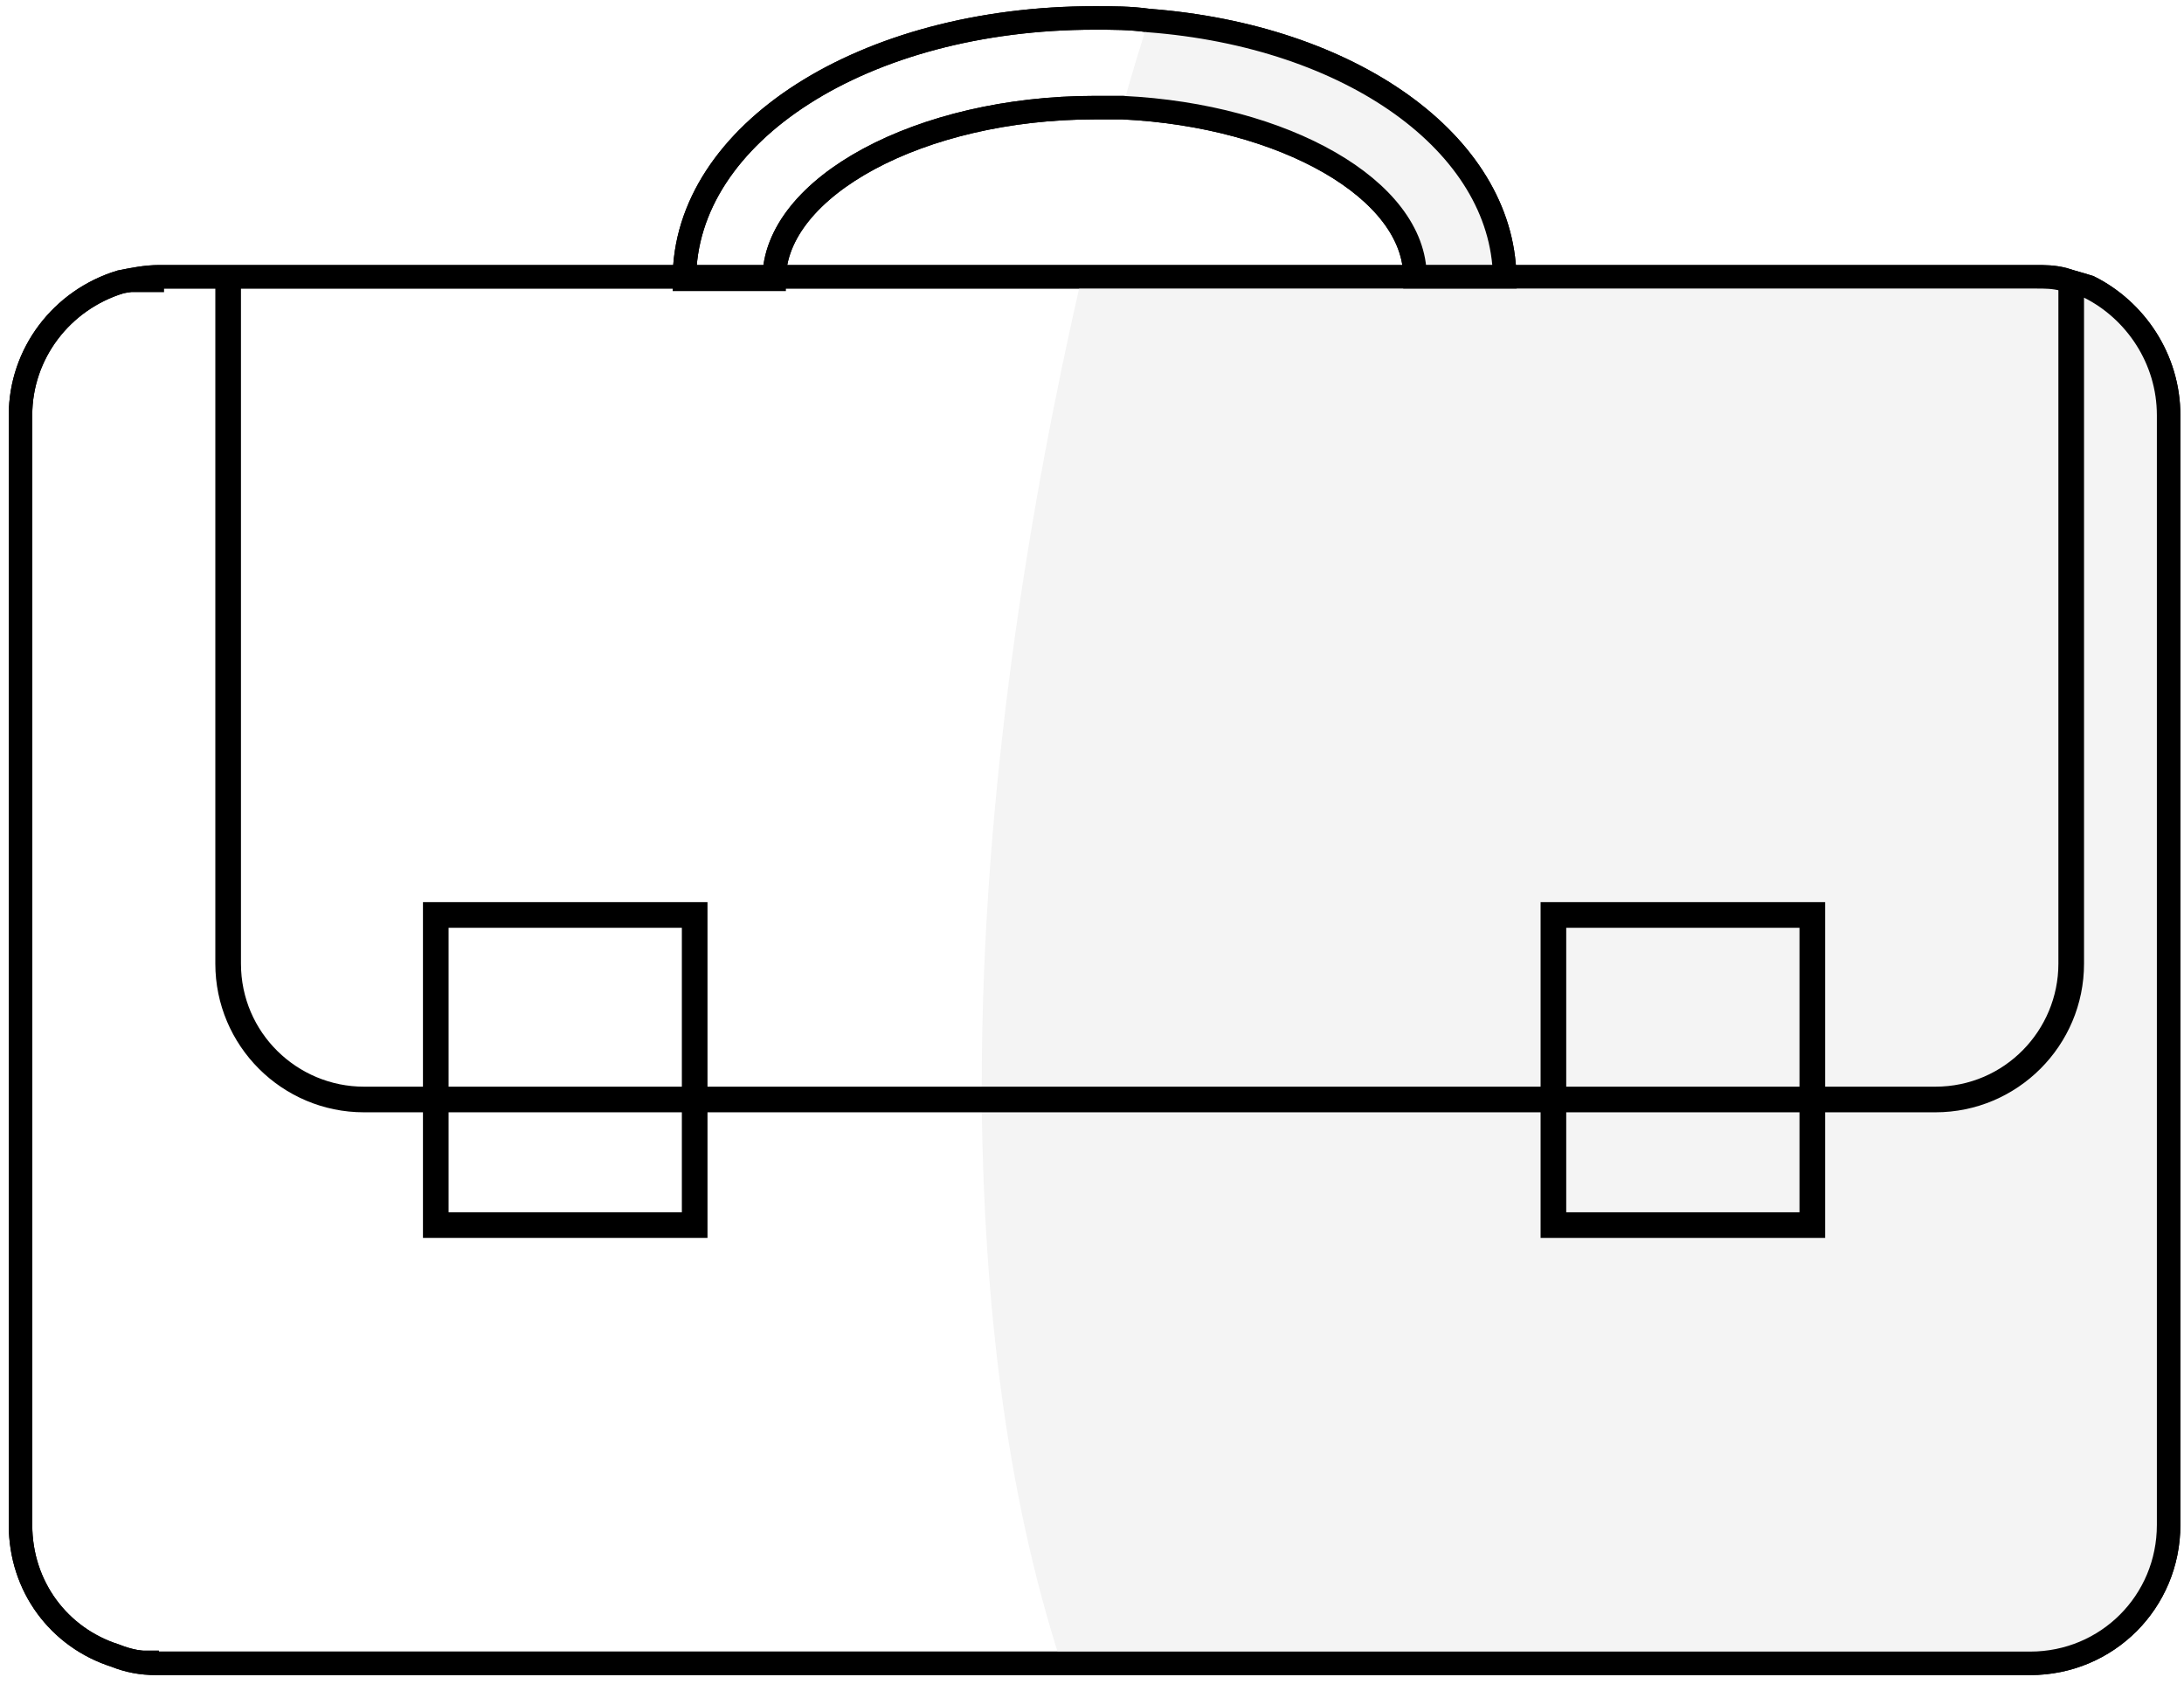 <?xml version="1.0" encoding="utf-8"?>
<!-- Generator: Adobe Illustrator 21.0.0, SVG Export Plug-In . SVG Version: 6.00 Build 0)  -->
<svg version="1.1" id="Layer_1" xmlns="http://www.w3.org/2000/svg" xmlns:xlink="http://www.w3.org/1999/xlink" x="0px" y="0px"
	 viewBox="0 0 85.2 65.7" style="enable-background:new 0 0 85.2 65.7;" xml:space="preserve">
<style type="text/css">
	.st0{fill:#D2E8F8;}
	.st1{fill:#7A7A7A;}
	.st2{fill:#D1CD3D;stroke:#7A7A7A;stroke-width:0.3;stroke-miterlimit:10;}
	.st3{fill:#FFFFFF;}
	.st4{fill:#FFFFFF;stroke:#FFFFFF;stroke-width:0.346;stroke-miterlimit:10;}
	.st5{clip-path:url(#SVGID_2_);}
	.st6{fill:none;}
	.st7{clip-path:url(#SVGID_4_);}
	.st8{fill:#FF4100;}
	.st9{fill:#EA2100;}
	.st10{fill:none;stroke:#000000;stroke-width:2;stroke-miterlimit:10;}
	.st11{fill:none;stroke:#000000;stroke-width:1.8;stroke-miterlimit:10;}
	.st12{fill:#EAEAEA;}
	.st13{fill:#333333;}
	.st14{fill:url(#SVGID_5_);}
	.st15{fill:url(#SVGID_6_);}
	.st16{fill:url(#SVGID_7_);stroke:#4F4E4F;stroke-width:1.364;stroke-miterlimit:10;}
	.st17{fill:url(#SVGID_8_);}
	.st18{fill:url(#SVGID_9_);stroke:#1D1B1C;stroke-width:0.341;stroke-miterlimit:10;}
	.st19{fill:#1D1B1C;}
	.st20{fill:url(#SVGID_10_);}
	.st21{fill:url(#SVGID_11_);}
	.st22{fill:url(#SVGID_12_);}
	.st23{fill:#040404;}
	.st24{fill:none;stroke:#040404;stroke-width:1.364;stroke-miterlimit:10;}
	.st25{fill:#888788;}
	.st26{filter:url(#Adobe_OpacityMaskFilter);}
	.st27{mask:url(#SVGID_13_);}
	.st28{fill:#4C4C4C;}
	.st29{fill:none;stroke:#9B9B9B;stroke-width:1.935;stroke-miterlimit:10;}
	.st30{fill:none;stroke:#9B9B9B;stroke-width:2.124;stroke-miterlimit:10;}
	.st31{fill:none;stroke:#FFFFFF;stroke-width:1.347;stroke-miterlimit:10;}
	.st32{fill:none;stroke:#FFFFFF;stroke-width:1.996;stroke-miterlimit:10;}
	.st33{fill:none;stroke:#FFFFFF;stroke-width:1.01;stroke-miterlimit:10;}
	.st34{fill:#454545;}
	.st35{fill:#E5E5E5;}
	.st36{fill:none;stroke:#FFFFFF;stroke-width:1.378;stroke-miterlimit:10;}
	.st37{fill:none;stroke:#FFFFFF;stroke-width:0.898;stroke-miterlimit:10;}
	.st38{fill:none;stroke:#FFFFFF;stroke-width:1.033;stroke-miterlimit:10;}
	.st39{fill:#F2F2F2;}
	.st40{opacity:3.000000e-02;}
	.st41{fill:url(#);}
	.st42{fill:none;stroke:#FFFFFF;stroke-width:3.228;stroke-miterlimit:10;}
	.st43{filter:url(#Adobe_OpacityMaskFilter_1_);}
	.st44{opacity:0.22;mask:url(#SVGID_14_);}
	.st45{fill:#494949;}
	.st46{fill:none;stroke:#494949;stroke-width:3.228;stroke-miterlimit:10;}
	.st47{fill:none;stroke:#D6D6D6;stroke-width:3.228;stroke-miterlimit:10;}
	.st48{fill:none;stroke:#A0A0A0;stroke-width:0.316;stroke-miterlimit:10;}
	.st49{fill:none;stroke:#565656;stroke-width:1.63;stroke-miterlimit:10;}
	.st50{clip-path:url(#SVGID_16_);}
	.st51{fill:#999999;}
	.st52{opacity:0.1;fill:#FFFFFF;}
	.st53{fill:#565656;}
	.st54{fill:#F9A654;}
	.st55{fill:#ED406E;}
	.st56{fill:none;stroke:#B2B2B2;stroke-width:0.647;stroke-miterlimit:10;}
	.st57{fill:none;stroke:#FFFFFF;stroke-width:2.193;stroke-miterlimit:10;}
	.st58{filter:url(#Adobe_OpacityMaskFilter_2_);}
	.st59{opacity:0.25;mask:url(#SVGID_17_);}
	.st60{fill:none;stroke:#494949;stroke-width:2.193;stroke-miterlimit:10;}
	.st61{filter:url(#Adobe_OpacityMaskFilter_3_);}
	.st62{opacity:0.17;mask:url(#SVGID_18_);}
	.st63{filter:url(#Adobe_OpacityMaskFilter_4_);}
	.st64{opacity:0.13;mask:url(#SVGID_19_);}
	.st65{fill:#282828;}
	.st66{filter:url(#Adobe_OpacityMaskFilter_5_);}
	.st67{opacity:0.17;}
	.st68{fill:#424242;}
	.st69{fill:none;stroke:#4F4F4F;stroke-width:0.169;stroke-miterlimit:10;}
	.st70{filter:url(#Adobe_OpacityMaskFilter_6_);}
	.st71{opacity:0.1;mask:url(#SVGID_20_);}
	.st72{fill:none;stroke:#494949;stroke-width:0.169;stroke-miterlimit:10;}
	.st73{fill:#3D3D3D;}
	.st74{fill:#FFFFFF;stroke:#141414;stroke-width:0.556;stroke-miterlimit:10;}
	.st75{fill:#FFB100;}
	.st76{fill:none;stroke:#000000;stroke-width:0.501;stroke-miterlimit:10;}
	.st77{fill:none;stroke:#000000;stroke-width:0.556;stroke-miterlimit:10;}
	.st78{fill:#FFFFFF;stroke:#141414;stroke-width:0.743;stroke-miterlimit:10;}
	.st79{clip-path:url(#SVGID_22_);}
	.st80{fill:#FFFFFF;stroke:#000000;stroke-width:0.718;stroke-miterlimit:10;}
	.st81{fill:none;stroke:#000000;stroke-width:0.718;stroke-miterlimit:10;}
	.st82{fill:#199EFF;stroke:#000000;stroke-width:0.4;stroke-miterlimit:10;}
	.st83{fill:#FF9800;stroke:#111111;stroke-width:0.4;stroke-miterlimit:10;}
	.st84{fill:none;stroke:#333333;stroke-width:5;stroke-miterlimit:10;}
	.st85{fill:#00C2CA;stroke:#111111;stroke-width:0.355;stroke-miterlimit:10;}
	.st86{fill:#F25C79;stroke:#111111;stroke-width:0.355;stroke-miterlimit:10;}
	.st87{fill:#FFFFFF;stroke:#111111;stroke-width:0.355;stroke-miterlimit:10;}
	.st88{fill:#FFD539;}
	.st89{fill:#F25C79;}
	.st90{opacity:0.44;fill:#FFD539;}
	.st91{fill:#3C3C3B;}
	.st92{fill:#2C2C2B;}
	.st93{fill:url(#SVGID_23_);}
	.st94{fill:url(#SVGID_24_);}
	.st95{fill:url(#SVGID_25_);stroke:#4F4E4F;stroke-width:1.364;stroke-miterlimit:10;}
	.st96{fill:url(#SVGID_26_);}
	.st97{fill:url(#SVGID_27_);stroke:#1D1B1C;stroke-width:0.341;stroke-miterlimit:10;}
	.st98{fill:url(#SVGID_28_);}
	.st99{fill:url(#SVGID_29_);}
	.st100{fill:url(#SVGID_30_);}
	.st101{filter:url(#Adobe_OpacityMaskFilter_7_);}
	.st102{mask:url(#SVGID_31_);}
	.st103{filter:url(#Adobe_OpacityMaskFilter_8_);}
	.st104{opacity:0.22;mask:url(#SVGID_32_);}
	.st105{clip-path:url(#SVGID_34_);}
	.st106{filter:url(#Adobe_OpacityMaskFilter_9_);}
	.st107{opacity:0.25;mask:url(#SVGID_35_);}
	.st108{filter:url(#Adobe_OpacityMaskFilter_10_);}
	.st109{opacity:0.17;mask:url(#SVGID_36_);}
	.st110{filter:url(#Adobe_OpacityMaskFilter_11_);}
	.st111{opacity:0.13;mask:url(#SVGID_37_);}
	.st112{filter:url(#Adobe_OpacityMaskFilter_12_);}
	.st113{filter:url(#Adobe_OpacityMaskFilter_13_);}
	.st114{opacity:0.1;mask:url(#SVGID_38_);}
	.st115{fill:#F1F1F1;}
	.st116{fill:#616161;}
	.st117{fill:#ABABAB;}
	.st118{clip-path:url(#SVGID_40_);}
	.st119{fill:#FE393F;stroke:#FFFFFF;stroke-width:0.3;stroke-miterlimit:10;}
	.st120{fill:#CDEAF4;stroke:#111111;stroke-width:0.355;stroke-miterlimit:10;}
	.st121{fill:#FE393F;stroke:#111111;stroke-width:0.355;stroke-miterlimit:10;}
	.st122{fill:url(#SVGID_41_);}
	.st123{fill:url(#SVGID_42_);}
	.st124{fill:url(#SVGID_43_);stroke:#4F4E4F;stroke-width:1.364;stroke-miterlimit:10;}
	.st125{fill:url(#SVGID_44_);}
	.st126{fill:url(#SVGID_45_);stroke:#1D1B1C;stroke-width:0.341;stroke-miterlimit:10;}
	.st127{fill:url(#SVGID_46_);}
	.st128{fill:url(#SVGID_47_);}
	.st129{fill:url(#SVGID_48_);}
	.st130{filter:url(#Adobe_OpacityMaskFilter_14_);}
	.st131{mask:url(#SVGID_49_);}
	.st132{filter:url(#Adobe_OpacityMaskFilter_15_);}
	.st133{opacity:0.22;mask:url(#SVGID_50_);}
	.st134{clip-path:url(#SVGID_52_);}
	.st135{filter:url(#Adobe_OpacityMaskFilter_16_);}
	.st136{opacity:0.25;mask:url(#SVGID_53_);}
	.st137{filter:url(#Adobe_OpacityMaskFilter_17_);}
	.st138{opacity:0.17;mask:url(#SVGID_54_);}
	.st139{filter:url(#Adobe_OpacityMaskFilter_18_);}
	.st140{opacity:0.13;mask:url(#SVGID_55_);}
	.st141{filter:url(#Adobe_OpacityMaskFilter_19_);}
	.st142{filter:url(#Adobe_OpacityMaskFilter_20_);}
	.st143{opacity:0.1;mask:url(#SVGID_56_);}
	.st144{fill:#EC6E80;}
	.st145{fill:#EAB000;stroke:#383838;stroke-width:0.4;stroke-miterlimit:10;}
	.st146{clip-path:url(#SVGID_58_);}
	.st147{fill:#3B2D32;}
	.st148{fill:#008E96;stroke:#2D2D2D;stroke-width:0.3;stroke-miterlimit:10;}
	.st149{fill:url(#SVGID_59_);}
	.st150{fill:url(#SVGID_60_);}
	.st151{fill:url(#SVGID_61_);stroke:#4F4E4F;stroke-width:1.364;stroke-miterlimit:10;}
	.st152{fill:url(#SVGID_62_);}
	.st153{fill:url(#SVGID_63_);stroke:#1D1B1C;stroke-width:0.341;stroke-miterlimit:10;}
	.st154{fill:url(#SVGID_64_);}
	.st155{fill:url(#SVGID_65_);}
	.st156{fill:url(#SVGID_66_);}
	.st157{filter:url(#Adobe_OpacityMaskFilter_21_);}
	.st158{mask:url(#SVGID_67_);}
	.st159{filter:url(#Adobe_OpacityMaskFilter_22_);}
	.st160{opacity:0.22;mask:url(#SVGID_68_);}
	.st161{clip-path:url(#SVGID_70_);}
	.st162{filter:url(#Adobe_OpacityMaskFilter_23_);}
	.st163{opacity:0.25;mask:url(#SVGID_71_);}
	.st164{filter:url(#Adobe_OpacityMaskFilter_24_);}
	.st165{opacity:0.17;mask:url(#SVGID_72_);}
	.st166{filter:url(#Adobe_OpacityMaskFilter_25_);}
	.st167{opacity:0.13;mask:url(#SVGID_73_);}
	.st168{filter:url(#Adobe_OpacityMaskFilter_26_);}
	.st169{filter:url(#Adobe_OpacityMaskFilter_27_);}
	.st170{opacity:0.1;mask:url(#SVGID_74_);}
	.st171{clip-path:url(#SVGID_76_);}
	.st172{fill:url(#SVGID_77_);}
	.st173{fill:url(#SVGID_78_);}
	.st174{fill:url(#SVGID_79_);stroke:#4F4E4F;stroke-width:1.364;stroke-miterlimit:10;}
	.st175{fill:url(#SVGID_80_);}
	.st176{fill:url(#SVGID_81_);stroke:#1D1B1C;stroke-width:0.341;stroke-miterlimit:10;}
	.st177{fill:url(#SVGID_82_);}
	.st178{fill:url(#SVGID_83_);}
	.st179{fill:url(#SVGID_84_);}
	.st180{filter:url(#Adobe_OpacityMaskFilter_28_);}
	.st181{mask:url(#SVGID_85_);}
	.st182{filter:url(#Adobe_OpacityMaskFilter_29_);}
	.st183{opacity:0.22;mask:url(#SVGID_86_);}
	.st184{clip-path:url(#SVGID_88_);}
	.st185{filter:url(#Adobe_OpacityMaskFilter_30_);}
	.st186{opacity:0.25;mask:url(#SVGID_89_);}
	.st187{filter:url(#Adobe_OpacityMaskFilter_31_);}
	.st188{opacity:0.17;mask:url(#SVGID_90_);}
	.st189{filter:url(#Adobe_OpacityMaskFilter_32_);}
	.st190{opacity:0.13;mask:url(#SVGID_91_);}
	.st191{filter:url(#Adobe_OpacityMaskFilter_33_);}
	.st192{filter:url(#Adobe_OpacityMaskFilter_34_);}
	.st193{opacity:0.1;mask:url(#SVGID_92_);}
	.st194{fill:#FA7C92;}
	.st195{fill:#6DC4DB;}
	.st196{clip-path:url(#SVGID_94_);}
	.st197{fill:#66AB8C;}
	.st198{fill:#F97C92;}
	.st199{fill:url(#SVGID_95_);}
	.st200{fill:url(#SVGID_96_);}
	.st201{fill:url(#SVGID_97_);stroke:#4F4E4F;stroke-width:1.364;stroke-miterlimit:10;}
	.st202{fill:url(#SVGID_98_);}
	.st203{fill:url(#SVGID_99_);stroke:#1D1B1C;stroke-width:0.341;stroke-miterlimit:10;}
	.st204{fill:url(#SVGID_100_);}
	.st205{fill:url(#SVGID_101_);}
	.st206{fill:url(#SVGID_102_);}
	.st207{filter:url(#Adobe_OpacityMaskFilter_35_);}
	.st208{mask:url(#SVGID_103_);}
	.st209{filter:url(#Adobe_OpacityMaskFilter_36_);}
	.st210{opacity:0.22;mask:url(#SVGID_104_);}
	.st211{clip-path:url(#SVGID_106_);}
	.st212{filter:url(#Adobe_OpacityMaskFilter_37_);}
	.st213{opacity:0.25;mask:url(#SVGID_107_);}
	.st214{filter:url(#Adobe_OpacityMaskFilter_38_);}
	.st215{opacity:0.17;mask:url(#SVGID_108_);}
	.st216{filter:url(#Adobe_OpacityMaskFilter_39_);}
	.st217{opacity:0.13;mask:url(#SVGID_109_);}
	.st218{filter:url(#Adobe_OpacityMaskFilter_40_);}
	.st219{filter:url(#Adobe_OpacityMaskFilter_41_);}
	.st220{opacity:0.1;mask:url(#SVGID_110_);}
	.st221{fill:#7DDCD3;}
	.st222{fill:none;stroke:#000000;stroke-width:0.711;stroke-miterlimit:10;}
	.st223{fill:#F6BB0A;stroke:#161616;stroke-miterlimit:10;}
	.st224{fill:#F63241;stroke:#212121;stroke-miterlimit:10;}
	.st225{clip-path:url(#SVGID_112_);}
	.st226{fill:#FFFFFF;stroke:#000000;stroke-width:0.917;stroke-miterlimit:10;}
	.st227{fill:none;stroke:#000000;stroke-width:0.917;stroke-miterlimit:10;}
	.st228{fill:#FFFFFF;stroke:#000000;stroke-width:0.3;stroke-miterlimit:10;}
	.st229{fill:#FFFFFF;stroke:#111111;stroke-width:0.3;stroke-miterlimit:10;}
	.st230{fill:url(#SVGID_113_);}
	.st231{fill:url(#SVGID_114_);}
	.st232{fill:url(#SVGID_115_);stroke:#4F4E4F;stroke-width:1.364;stroke-miterlimit:10;}
	.st233{fill:url(#SVGID_116_);}
	.st234{fill:url(#SVGID_117_);stroke:#1D1B1C;stroke-width:0.341;stroke-miterlimit:10;}
	.st235{fill:url(#SVGID_118_);}
	.st236{fill:url(#SVGID_119_);}
	.st237{fill:url(#SVGID_120_);}
	.st238{filter:url(#Adobe_OpacityMaskFilter_42_);}
	.st239{mask:url(#SVGID_121_);}
	.st240{filter:url(#Adobe_OpacityMaskFilter_43_);}
	.st241{opacity:0.22;mask:url(#SVGID_122_);}
	.st242{clip-path:url(#SVGID_124_);}
	.st243{filter:url(#Adobe_OpacityMaskFilter_44_);}
	.st244{opacity:0.25;mask:url(#SVGID_125_);}
	.st245{filter:url(#Adobe_OpacityMaskFilter_45_);}
	.st246{opacity:0.17;mask:url(#SVGID_126_);}
	.st247{filter:url(#Adobe_OpacityMaskFilter_46_);}
	.st248{opacity:0.13;mask:url(#SVGID_127_);}
	.st249{filter:url(#Adobe_OpacityMaskFilter_47_);}
	.st250{filter:url(#Adobe_OpacityMaskFilter_48_);}
	.st251{opacity:0.1;mask:url(#SVGID_128_);}
	.st252{clip-path:url(#SVGID_130_);}
	.st253{fill:url(#SVGID_131_);}
	.st254{fill:url(#SVGID_132_);}
	.st255{fill:url(#SVGID_133_);stroke:#4F4E4F;stroke-width:1.364;stroke-miterlimit:10;}
	.st256{fill:url(#SVGID_134_);}
	.st257{fill:url(#SVGID_135_);stroke:#1D1B1C;stroke-width:0.341;stroke-miterlimit:10;}
	.st258{fill:url(#SVGID_136_);}
	.st259{fill:url(#SVGID_137_);}
	.st260{fill:url(#SVGID_138_);}
	.st261{filter:url(#Adobe_OpacityMaskFilter_49_);}
	.st262{mask:url(#SVGID_139_);}
	.st263{filter:url(#Adobe_OpacityMaskFilter_50_);}
	.st264{opacity:0.22;mask:url(#SVGID_140_);}
	.st265{clip-path:url(#SVGID_142_);}
	.st266{filter:url(#Adobe_OpacityMaskFilter_51_);}
	.st267{opacity:0.25;mask:url(#SVGID_143_);}
	.st268{filter:url(#Adobe_OpacityMaskFilter_52_);}
	.st269{opacity:0.17;mask:url(#SVGID_144_);}
	.st270{filter:url(#Adobe_OpacityMaskFilter_53_);}
	.st271{opacity:0.13;mask:url(#SVGID_145_);}
	.st272{filter:url(#Adobe_OpacityMaskFilter_54_);}
	.st273{filter:url(#Adobe_OpacityMaskFilter_55_);}
	.st274{opacity:0.1;mask:url(#SVGID_146_);}
	.st275{clip-path:url(#SVGID_148_);}
	.st276{fill:url(#SVGID_149_);}
	.st277{fill:url(#SVGID_150_);}
	.st278{fill:url(#SVGID_151_);stroke:#4F4E4F;stroke-width:1.364;stroke-miterlimit:10;}
	.st279{fill:url(#SVGID_152_);}
	.st280{fill:url(#SVGID_153_);stroke:#1D1B1C;stroke-width:0.341;stroke-miterlimit:10;}
	.st281{fill:url(#SVGID_154_);}
	.st282{fill:url(#SVGID_155_);}
	.st283{fill:url(#SVGID_156_);}
	.st284{filter:url(#Adobe_OpacityMaskFilter_56_);}
	.st285{mask:url(#SVGID_157_);}
	.st286{filter:url(#Adobe_OpacityMaskFilter_57_);}
	.st287{opacity:0.22;mask:url(#SVGID_158_);}
	.st288{clip-path:url(#SVGID_160_);}
	.st289{filter:url(#Adobe_OpacityMaskFilter_58_);}
	.st290{opacity:0.25;mask:url(#SVGID_161_);}
	.st291{filter:url(#Adobe_OpacityMaskFilter_59_);}
	.st292{opacity:0.17;mask:url(#SVGID_162_);}
	.st293{filter:url(#Adobe_OpacityMaskFilter_60_);}
	.st294{opacity:0.13;mask:url(#SVGID_163_);}
	.st295{filter:url(#Adobe_OpacityMaskFilter_61_);}
	.st296{filter:url(#Adobe_OpacityMaskFilter_62_);}
	.st297{opacity:0.1;mask:url(#SVGID_164_);}
	.st298{clip-path:url(#SVGID_166_);}
	.st299{fill:url(#SVGID_167_);}
	.st300{fill:url(#SVGID_168_);}
	.st301{fill:url(#SVGID_169_);stroke:#4F4E4F;stroke-width:1.364;stroke-miterlimit:10;}
	.st302{fill:url(#SVGID_170_);}
	.st303{fill:url(#SVGID_171_);stroke:#1D1B1C;stroke-width:0.341;stroke-miterlimit:10;}
	.st304{fill:url(#SVGID_172_);}
	.st305{fill:url(#SVGID_173_);}
	.st306{fill:url(#SVGID_174_);}
	.st307{filter:url(#Adobe_OpacityMaskFilter_63_);}
	.st308{mask:url(#SVGID_175_);}
	.st309{clip-path:url(#SVGID_177_);}
	.st310{fill:#FFFFFF;stroke:#000000;stroke-width:0.4;stroke-miterlimit:10;}
	.st311{fill:#FFFFFF;stroke:#111111;stroke-width:0.4;stroke-miterlimit:10;}
	.st312{opacity:0.61;fill:#539CF4;}
	.st313{fill:none;stroke:#FFFFFF;stroke-width:26;stroke-miterlimit:10;}
	.st314{fill:none;stroke:#FFFFFF;stroke-width:20;stroke-miterlimit:10;}
	.st315{fill:url(#SVGID_178_);}
	.st316{fill:url(#SVGID_179_);}
	.st317{fill:url(#SVGID_180_);stroke:#4F4E4F;stroke-width:1.364;stroke-miterlimit:10;}
	.st318{fill:url(#SVGID_181_);}
	.st319{fill:url(#SVGID_182_);stroke:#1D1B1C;stroke-width:0.341;stroke-miterlimit:10;}
	.st320{fill:url(#SVGID_183_);}
	.st321{fill:url(#SVGID_184_);}
	.st322{fill:url(#SVGID_185_);}
	.st323{filter:url(#Adobe_OpacityMaskFilter_64_);}
	.st324{mask:url(#SVGID_186_);}
	.st325{filter:url(#Adobe_OpacityMaskFilter_65_);}
	.st326{opacity:0.22;mask:url(#SVGID_187_);}
	.st327{filter:url(#Adobe_OpacityMaskFilter_66_);}
	.st328{opacity:0.25;mask:url(#SVGID_188_);}
	.st329{filter:url(#Adobe_OpacityMaskFilter_67_);}
	.st330{opacity:0.17;mask:url(#SVGID_189_);}
	.st331{filter:url(#Adobe_OpacityMaskFilter_68_);}
	.st332{opacity:0.13;mask:url(#SVGID_190_);}
	.st333{filter:url(#Adobe_OpacityMaskFilter_69_);}
	.st334{filter:url(#Adobe_OpacityMaskFilter_70_);}
	.st335{opacity:0.1;mask:url(#SVGID_191_);}
	.st336{fill:#F4F4F4;}
	.st337{clip-path:url(#SVGID_193_);}
	.st338{fill:#F7F7F7;}
	.st339{fill:#00C2CA;stroke:#111111;stroke-width:0.483;stroke-miterlimit:10;}
	.st340{fill:#F25C79;stroke:#111111;stroke-width:0.483;stroke-miterlimit:10;}
	.st341{fill:#FFFFFF;stroke:#111111;stroke-width:0.483;stroke-miterlimit:10;}
	.st342{fill:#EFEFEF;}
	.st343{opacity:0.44;fill:none;stroke:#191919;stroke-miterlimit:10;}
	.st344{fill:none;stroke:#191919;stroke-miterlimit:10;}
	.st345{fill:none;stroke:#262626;stroke-miterlimit:10;}
	.st346{opacity:0.44;fill:none;}
	.st347{clip-path:url(#SVGID_195_);}
</style>
<g>
	<g>
		<defs>
			<rect id="SVGID_194_" x="2.4" y="8.6" width="3.9" height="60"/>
		</defs>
		<clipPath id="SVGID_2_">
			<use xlink:href="#SVGID_194_"  style="overflow:visible;"/>
		</clipPath>
		<g class="st5">
			<g>
				<path d="M5.7,64.9L5.7,64.9c-1.8,0-3.3-1.5-3.3-3.3l0-47.5c0-1.8,1.5-3.3,3.3-3.3h0c1.8,0,3.3,1.5,3.3,3.3v47.5
					C8.9,63.4,7.5,64.9,5.7,64.9z"/>
			</g>
		</g>
		<g class="st5">
			<path class="st3" d="M7,64.9L7,64.9c-1.8,0-3.3-1.5-3.3-3.3V14.1c0-1.8,1.5-3.3,3.3-3.3h0c1.8,0,3.3,1.5,3.3,3.3v47.5
				C10.2,63.4,8.8,64.9,7,64.9z"/>
		</g>
	</g>
	<path class="st12" d="M84.6,16.2v43.3c0,3-2.4,5.4-5.4,5.4H42.7v-54h12.5c0-3.4-5.1-6.3-11.4-6.6c-0.4,0-0.8,0-1.1,0V0.7
		c0.7,0,1.4,0,2.1,0.1c7.9,0.6,13.9,4.8,13.9,10.1h20.6c0.4,0,0.7,0,1.1,0.1v-0.1h1v0.4C83.3,12.1,84.6,14,84.6,16.2z"/>
	<g>
		<path class="st226" d="M44.8,0.8c-0.7-0.1-1.4-0.1-2.1-0.1c-9,0-16,4.5-16,10.2h3.5c0-3.6,5.7-6.7,12.5-6.7c0.4,0,0.8,0,1.1,0
			c6.3,0.3,11.4,3.2,11.4,6.6h3.5C58.6,5.6,52.7,1.4,44.8,0.8z"/>
	</g>
	<g>
		<path class="st226" d="M84.6,16.2v43.3c0,3-2.4,5.4-5.4,5.4H6.1c-0.6,0-1.1-0.1-1.6-0.3c-2.2-0.7-3.7-2.7-3.7-5.1V16.2
			c0-2.4,1.6-4.5,3.9-5.2c0.5-0.1,1-0.2,1.5-0.2h73.2c0.4,0,0.7,0,1.1,0.1c0.3,0.1,0.7,0.2,1,0.3C83.3,12.1,84.6,14,84.6,16.2z"/>
	</g>
	<path class="st336" d="M84.6,16.2v43.3c0,3-2.4,5.4-5.4,5.4H41.4c-2.2-6.8-3-14.2-3.1-21.6c0-0.3,0-0.7,0-1
		c0-11.5,1.9-22.8,3.9-31.5h13c0-3.4-5.1-6.3-11.4-6.6c0.3-1.2,0.7-2.4,1-3.4c7.9,0.6,13.9,4.8,13.9,10.1h20.6c0.4,0,0.7,0,1.1,0.1
		v-0.1h1v0.4C83.3,12.1,84.6,14,84.6,16.2z"/>
	<g>
		<path d="M81.3,10.9v26.7c0,3.2-2.6,5.8-5.8,5.8H14.2c-3.2,0-5.8-2.6-5.8-5.8V10.9h1v26.7c0,2.7,2.2,4.8,4.8,4.8h61.3
			c2.7,0,4.8-2.2,4.8-4.8V10.9H81.3z"/>
	</g>
	<g>
		<path d="M16.5,35.2v13.1h11.1V35.2H16.5z M26.6,47.3h-9.1V36.2h9.1V47.3z"/>
	</g>
	<g>
		<path d="M60.1,35.2v13.1h11.1V35.2H60.1z M70.2,47.3h-9.1V36.2h9.1V47.3z"/>
	</g>
	<rect x="4.6" y="10.8" width="1.8" height="0.6"/>
	<rect x="4.4" y="64.4" width="1.8" height="0.5"/>
	<g>
		<path class="st227" d="M84.6,16.2v43.3c0,3-2.4,5.4-5.4,5.4H6.1c-0.6,0-1.1-0.1-1.6-0.3c-2.2-0.7-3.7-2.7-3.7-5.1V16.2
			c0-2.4,1.6-4.5,3.9-5.2c0.5-0.1,1-0.2,1.5-0.2h73.2c0.4,0,0.7,0,1.1,0.1c0.3,0.1,0.7,0.2,1,0.3C83.3,12.1,84.6,14,84.6,16.2z"/>
	</g>
	<g>
		<path class="st227" d="M44.8,0.8c-0.7-0.1-1.4-0.1-2.1-0.1c-9,0-16,4.5-16,10.2h3.5c0-3.6,5.7-6.7,12.5-6.7c0.4,0,0.8,0,1.1,0
			c6.3,0.3,11.4,3.2,11.4,6.6h3.5C58.6,5.6,52.7,1.4,44.8,0.8z"/>
	</g>
</g>
</svg>
